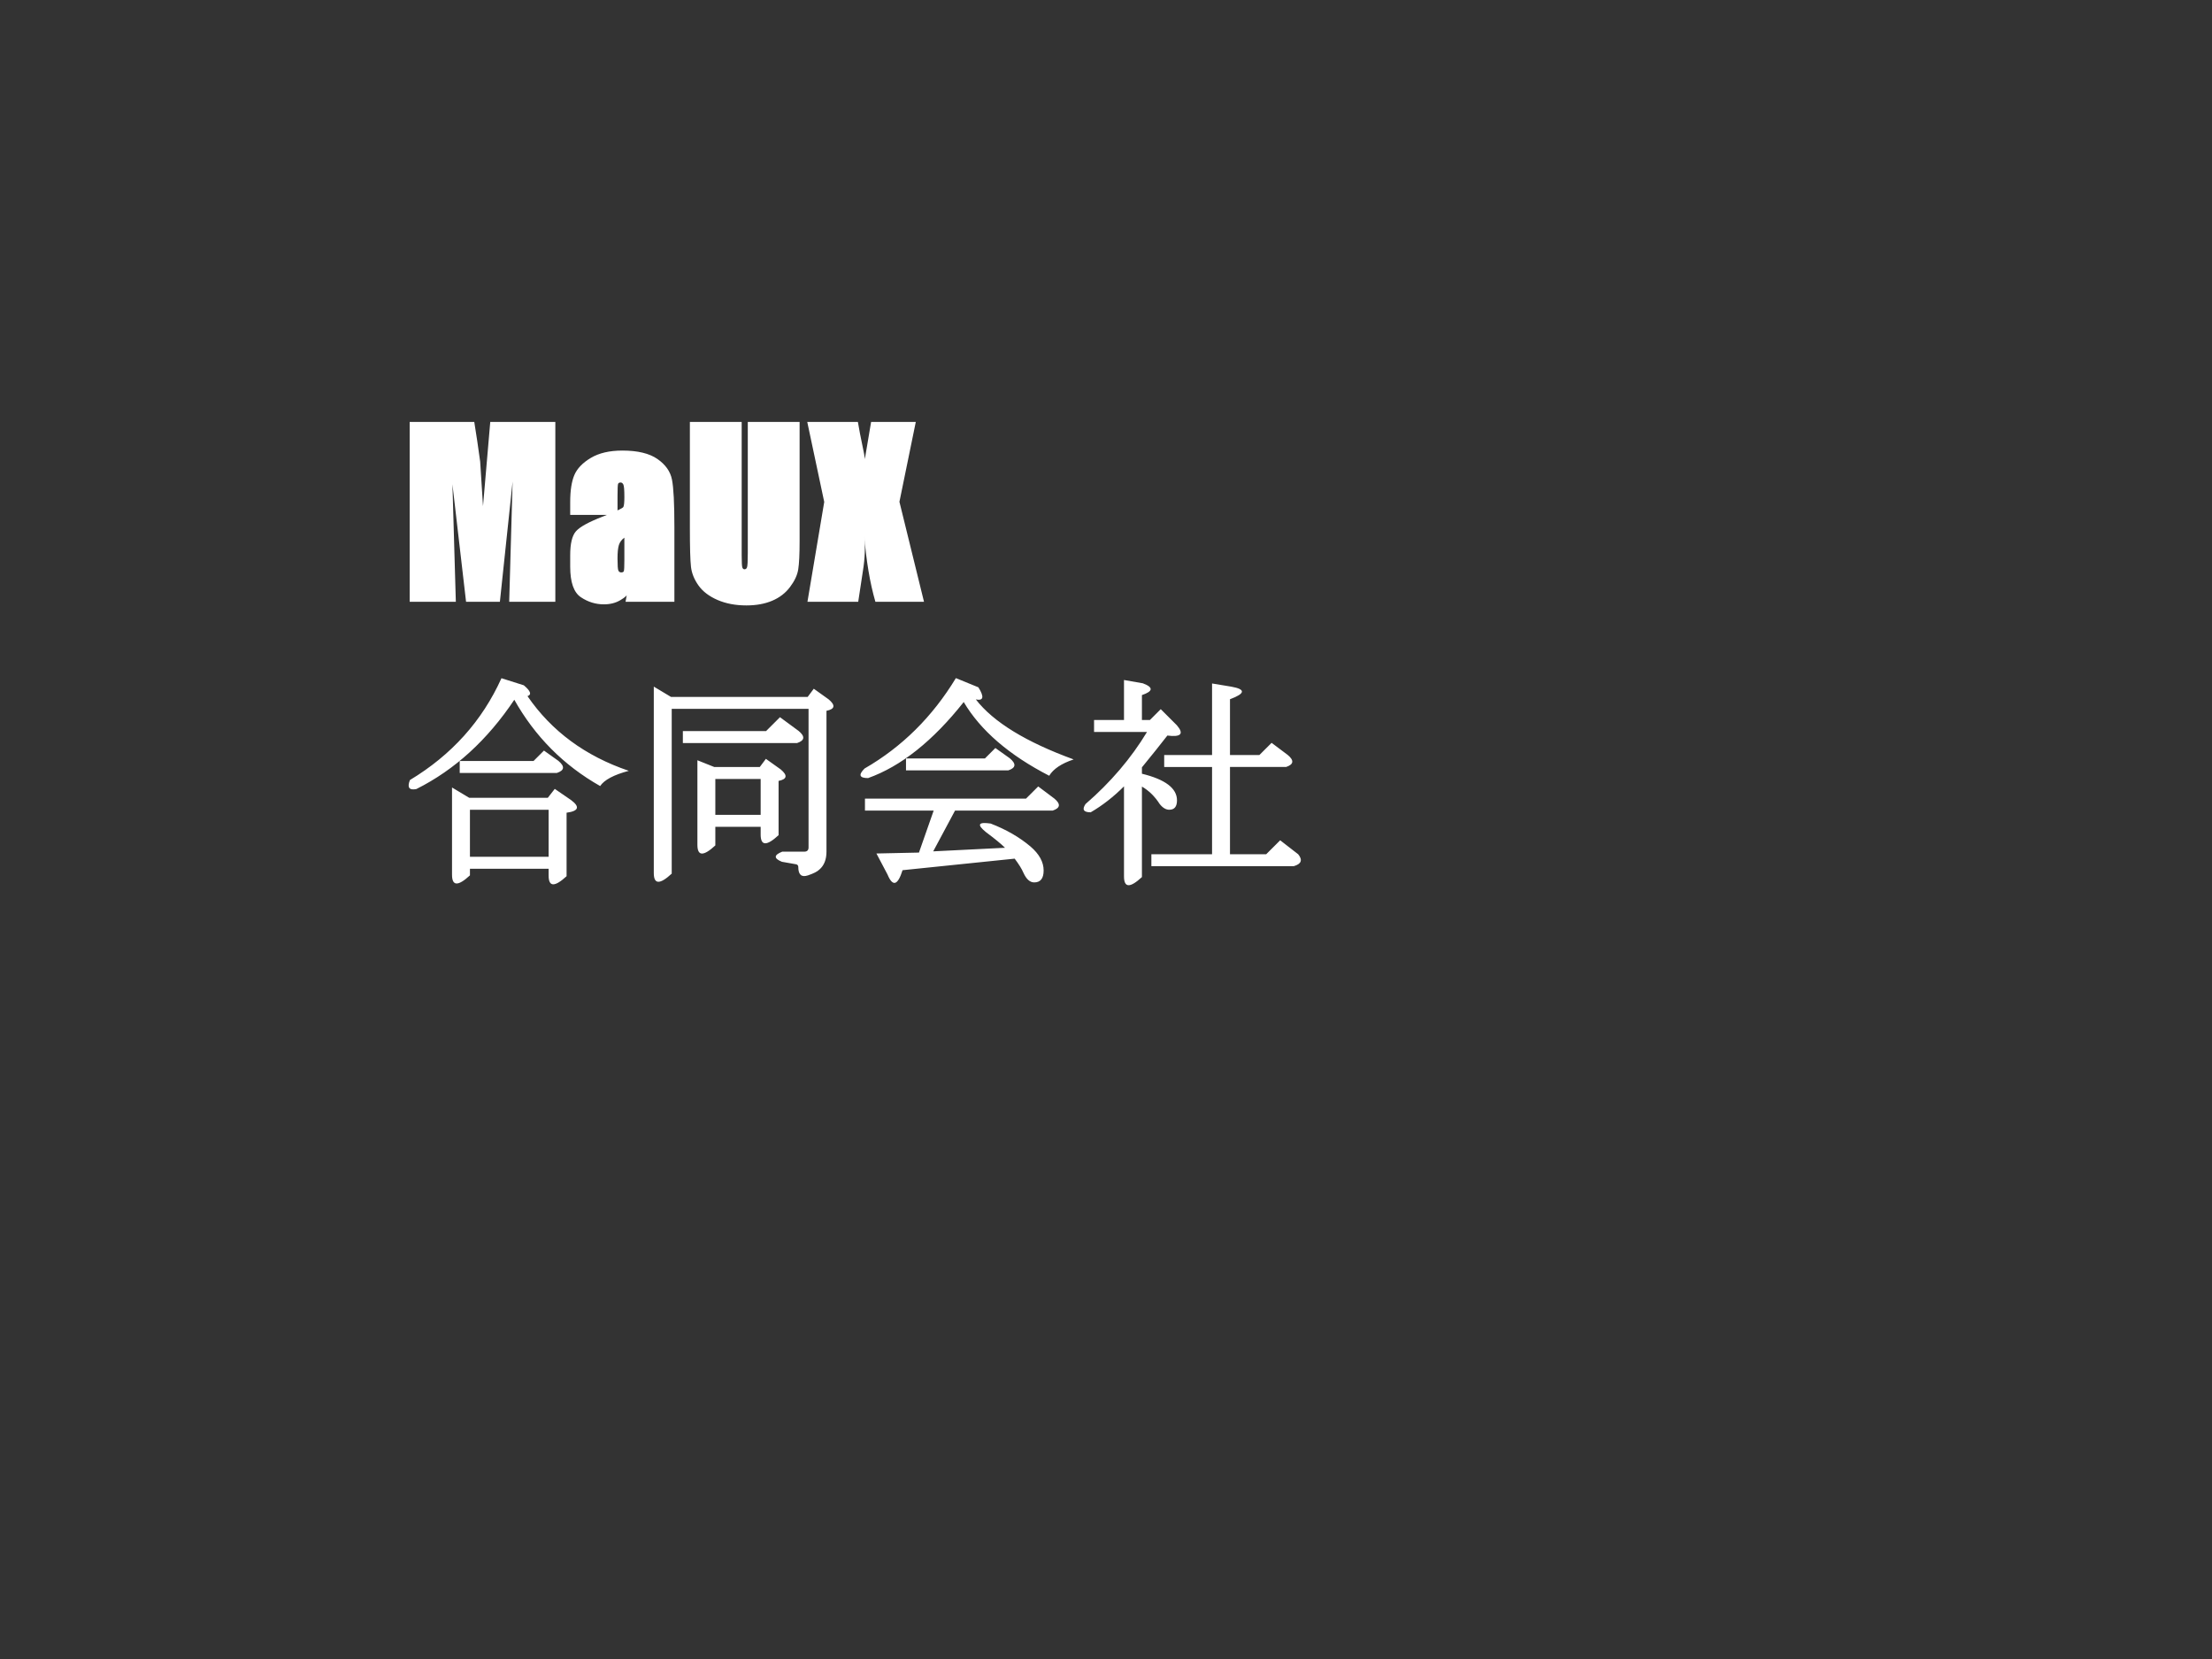 <svg version="1.1" viewBox="0.0 0.0 1024.0 768.0" fill="none" stroke="none" stroke-linecap="square" stroke-miterlimit="10" xmlns:xlink="http://www.w3.org/1999/xlink" xmlns="http://www.w3.org/2000/svg"><rect x="0.0" y="0.0" width="1024.0" height="768.0" fill="#333333" stroke="none"/><clipPath id="p.0"><path d="m0 0l1024.0 0l0 768.0l-1024.0 0l0 -768.0z" clip-rule="nonzero"/></clipPath><g clip-path="url(#p.0)"><path fill="#000000" fill-opacity="0.0" d="m0 0l1024.0 0l0 768.0l-1024.0 0z" fill-rule="evenodd"/><path fill="#000000" fill-opacity="0.0" d="m176.504 172.302l660.85 0l0 286.803l-660.85 0z" fill-rule="evenodd"/><path fill="#ffffff" d="m257.082 195.316l0 83.266l-21.359 0l1.578 -55.656l-5.891 55.656l-15.656 0l-6.312 -54.422l1.578 54.422l-21.359 0l0 -83.266l29.891 0q1.406 8.578 2.734 18.391l1.312 20.594l3.359 -38.984l30.125 0zm28.788 43.047l-21.906 0l0 -5.984q0 -7.953 1.922 -12.469q1.922 -4.516 7.609 -7.922q5.703 -3.406 14.609 -3.406q10.641 0 16.25 3.906q5.609 3.906 6.719 9.516q1.125 5.609 1.125 22.047l0 34.531l-22.609 0l0.609 -3.453q0.344 0.672 -2.938 2.656q-3.266 1.984 -7.719 1.984q-5.734 0 -10.656 -3.312q-4.922 -3.312 -4.922 -14.094l0 -5.391q0 -7.969 2.641 -11q2.656 -3.047 12.219 -6.75q9.297 -3.641 9.75 -4.531q0.469 -0.906 0.469 -4.641q0 -4.781 -0.469 -5.734q-0.469 -0.953 -1.266 -0.953q-0.938 0 -1.188 0.672q-0.25 0.656 -0.25 5.859l0 8.469zm3.172 10.531q-1.875 1.375 -2.531 3.391q-0.641 2.016 -0.641 6.219q0 4.75 0.391 5.625q0.391 0.859 1.344 0.859q0.906 0 1.172 -0.547q0.266 -0.562 0.266 -5.156l0 -10.391zm81.122 -53.578l0 55.125q0 9.219 -0.641 13.172q-0.625 3.938 -3.797 8.141q-3.156 4.203 -8.281 6.359q-5.109 2.156 -11.906 2.156q-7.5 0 -13.344 -2.516q-5.844 -2.531 -8.812 -6.688q-2.969 -4.156 -3.5 -8.625q-0.516 -4.484 -0.516 -18.141l0 -48.984l23.984 0l0 61.656q0 4.938 0.312 5.766q0.328 0.812 0.984 0.812q0.859 0 1.188 -0.953q0.344 -0.953 0.344 -6.672l0 -60.609l23.984 0zm53.789 0l-7.578 36.984l11.375 46.281l-22.5 0q-3.828 -13.203 -5.156 -30.719q0.781 7.766 -0.609 16.328l-2.188 14.391l-23.5 0l7.766 -46.219l-7.859 -37.047l23.438 0q0.75 4.609 2.375 12.297q1.281 5.906 0.656 6.031l3.094 -18.328l20.688 0z" fill-rule="nonzero"/><path fill="#ffffff" d="m238.191 323.791q-18.766 28.141 -45.453 41.484q-5.016 1.0 -2.969 -4.172q28.938 -17.422 42.375 -47.141l10.344 3.281q4.781 4.0 1.703 5.016q16.719 24.344 46.906 34.578q-10.406 2.766 -13.266 7.047q-25.406 -14.391 -39.828 -40.094l0.188 0zm-25.375 34.031l0 -5.531l34.172 0l4.828 -4.828l6.688 4.766q4.594 3.844 -0.719 5.594l-44.969 0zm-3.562 6.734l7.953 4.766l36.391 0l3.219 -4.125l7.578 5.203q6.281 4.703 -2.109 5.828l0 29.391q-8.312 7.656 -8.312 -0.281l0 -3.172l-36.422 0l0 3.062q-8.297 7.672 -8.297 -0.297l0 -40.375zm44.719 32.078l0 -21.781l-36.422 0l0 21.781l36.422 0zm56.641 -74.016l63.281 0l2.828 -3.781l6.844 4.891q4.938 4.125 -0.969 5.328l0 65.188q0 5.469 -3.266 8.281q-1.406 1.406 -5.328 2.719q-4.453 1.484 -4.453 -3.875q0 -0.906 -0.844 -1.234l-6.734 -1.188q-5.766 -2.344 0.141 -4.688l10.203 0q1.984 0 1.984 -1.984l0 -64.125l-63.344 0l0 76.281q-8.297 7.672 -8.297 -0.281l0 -86.297l7.953 4.766zm41.516 54.609l0 -16.625l-20.984 0l0 16.625l20.984 0zm9.281 -21.047q4.938 4.141 -0.984 5.328l0 25.109q-8.297 7.672 -8.297 -0.281l0 -3.578l-20.984 0l0 8.609q-8.297 7.672 -8.297 -0.281l0 -39.141l7.812 3.125l21.062 0l2.828 -3.781l6.859 4.891zm-45.297 -17.734l38.516 0l6.438 -6.438l8.656 6.375q4.594 3.812 -0.719 5.594l-52.891 0l0 -5.531zm84.109 17.328q25.953 -14.938 42.281 -41.859l10.422 4.266q4.172 6.688 -1.188 5.609q12.172 15.703 45.281 27.766q-8.484 2.844 -11.312 7.562q-27.844 -14.344 -39.578 -34.125q-21.422 27.047 -44.266 35.203q-6.062 0 -1.641 -4.422zm65.031 36.688q-2.547 -2.547 -8.828 -7.25q-6.469 -5.234 2.172 -3.969q10.703 4.109 18.422 10.609q6.109 5.234 6.109 11.109q0 5.531 -4.359 5.531q-2.984 0 -5.016 -4.5q-1.109 -2.609 -4.031 -6.5l-51.906 5.344q-3.359 10.672 -6.969 1.984l-5.125 -9.719l19.688 -0.422l6.812 -19.438l-31.812 0l0 -5.531l74.547 0l5.656 -5.641l7.453 5.594q4.578 3.797 -0.734 5.578l-45.219 0l-10.109 18.875l33.25 -1.656zm-45.844 -41.359l36.547 0l4.828 -4.828l6.688 4.766q4.594 3.844 -0.719 5.594l-47.344 0l0 -5.531zm166.75 44.344l6.469 -6.453l8.359 6.484q3.203 3.984 -2.078 5.5l-65.906 0l0 -5.531l28.094 0l0 -40.391l-22.156 0l0 -5.531l22.156 0l0 -33.125l8.969 1.484q10.031 1.812 -0.672 5.812l0 25.828l13.609 0l5.656 -5.641l7.453 5.594q4.578 3.797 -0.734 5.578l-25.984 0l0 40.391l16.766 0zm-45.75 -54.938q-5.0 6.438 -11.781 14.719l0 2.953q16.234 3.953 16.234 12.312q0 4.359 -3.562 4.359q-2.344 0 -4.438 -2.641q-3.406 -5.297 -8.234 -8.078l0 41.891q-8.297 7.672 -8.297 -0.297l0 -41.703q-7.344 7.344 -15.422 12.016q-4.953 0 -2.391 -3.828q17.375 -15.016 28.469 -33.375l-24.516 0l0 -5.531l13.859 0l0 -18.516l8.734 1.531q7.438 2.797 -0.438 5.453l0 11.531l3.703 0l5.016 -5.016l7.484 7.484q5.062 5.938 -4.422 4.734z" fill-rule="nonzero"/></g></svg>
